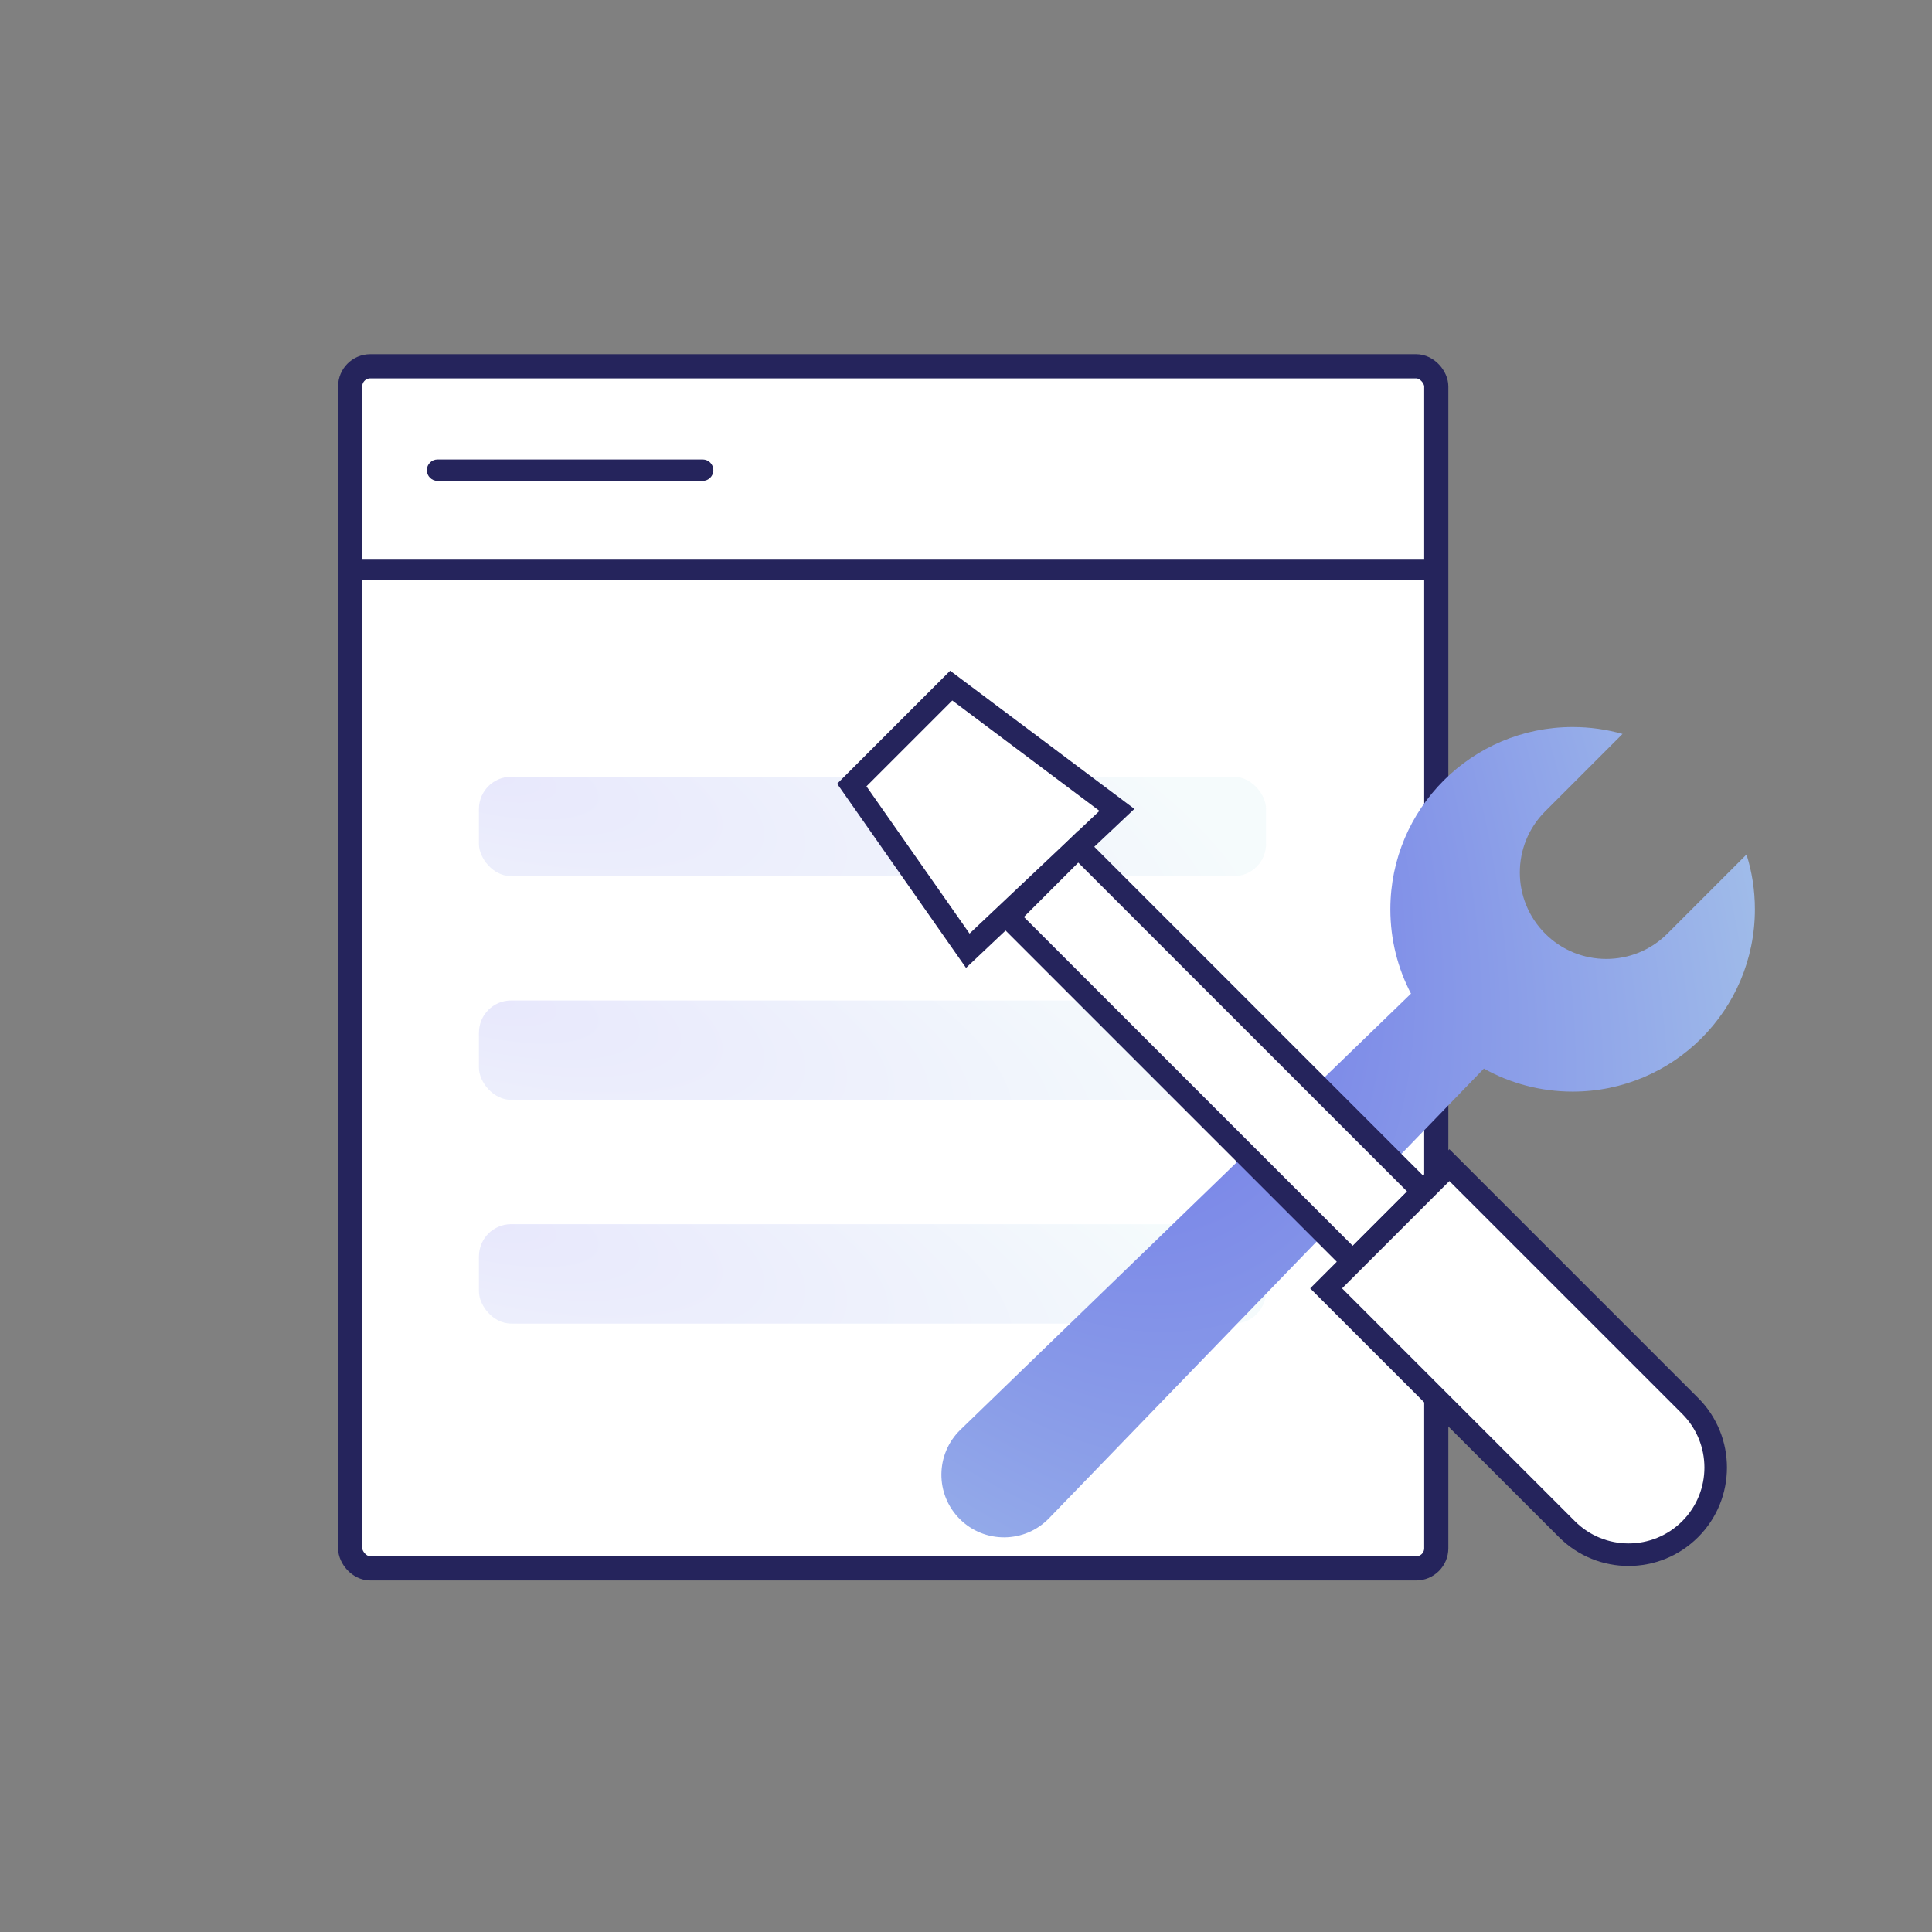 <svg width="120" height="120" viewBox="0 0 120 120" fill="none" xmlns="http://www.w3.org/2000/svg">
<rect x="0" y="0" width="120" height="120" fill="#808080" stroke="none"/>
<rect x="21.75" y="22.75" width="67.459" height="74.664" rx="1.25" fill="white" stroke="#25245C" stroke-width="1.5"/>
<rect x="21.3" y="34.865" width="68.3" height="1.029" fill="#25245C" stroke="#25245C" stroke-width="0.3"/>
<rect opacity="0.15" x="29.748" y="48.246" width="48.889" height="6.175" rx="2" fill="url(#paint0_radial_258_3724)"/>
<rect opacity="0.15" x="29.748" y="62.14" width="48.889" height="6.175" rx="2" fill="url(#paint1_radial_258_3724)"/>
<rect opacity="0.15" x="29.748" y="76.035" width="48.889" height="6.175" rx="2" fill="url(#paint2_radial_258_3724)"/>
<path d="M27.175 29.719C26.891 29.719 26.661 29.489 26.661 29.205C26.661 28.921 26.891 28.69 27.175 28.69H43.643C43.928 28.69 44.158 28.921 44.158 29.205C44.158 29.489 43.928 29.719 43.643 29.719H27.175Z" fill="#25245C" stroke="#25245C" stroke-width="0.3"/>
<path d="M109 56.479C109 62.732 103.931 67.801 97.678 67.801C95.677 67.801 93.797 67.282 92.166 66.371L65.158 94.301C63.647 95.864 61.149 95.885 59.611 94.348C58.075 92.811 58.095 90.314 59.657 88.802L87.638 61.716C86.82 60.15 86.357 58.369 86.357 56.479C86.357 50.227 91.426 45.158 97.678 45.158C98.754 45.158 99.794 45.307 100.779 45.587L95.972 50.395C93.875 52.492 93.875 55.892 95.972 57.989C98.069 60.086 101.469 60.086 103.566 57.989L108.479 53.076C108.818 54.15 109 55.293 109 56.479Z" fill="url(#paint3_radial_258_3724)"/>
<path d="M52.907 48.76L59.082 42.585L69.374 50.304L60.111 59.052L52.907 48.76Z" fill="white" stroke="#25245C" stroke-width="1.4"/>
<rect x="62.606" y="56.956" width="6.175" height="30.285" transform="rotate(-45 62.606 56.956)" fill="white" stroke="#25245C" stroke-width="1.4"/>
<path d="M82.368 80.023L90.023 72.368L104.98 87.324C107.093 89.438 107.093 92.865 104.98 94.979C102.866 97.093 99.438 97.093 97.325 94.979L82.368 80.023Z" fill="white" stroke="#25245C" stroke-width="1.4"/>
<defs>
<radialGradient id="paint0_radial_258_3724" cx="0" cy="0" r="1" gradientUnits="userSpaceOnUse" gradientTransform="translate(29.748 47.792) rotate(14.303) scale(50.453 16.39)">
<stop stop-color="#6061E6"/>
<stop offset="1" stop-color="#BAE1EB"/>
</radialGradient>
<radialGradient id="paint1_radial_258_3724" cx="0" cy="0" r="1" gradientUnits="userSpaceOnUse" gradientTransform="translate(29.748 61.687) rotate(14.303) scale(50.453 16.39)">
<stop stop-color="#6061E6"/>
<stop offset="1" stop-color="#BAE1EB"/>
</radialGradient>
<radialGradient id="paint2_radial_258_3724" cx="0" cy="0" r="1" gradientUnits="userSpaceOnUse" gradientTransform="translate(29.748 75.582) rotate(14.303) scale(50.453 16.39)">
<stop stop-color="#6061E6"/>
<stop offset="1" stop-color="#BAE1EB"/>
</radialGradient>
<radialGradient id="paint3_radial_258_3724" cx="0" cy="0" r="1" gradientUnits="userSpaceOnUse" gradientTransform="translate(58.472 41.464) rotate(63.554) scale(113.455 61.393)">
<stop stop-color="#6061E6"/>
<stop offset="1" stop-color="#BAE1EB"/>
</radialGradient>
</defs>
</svg>

